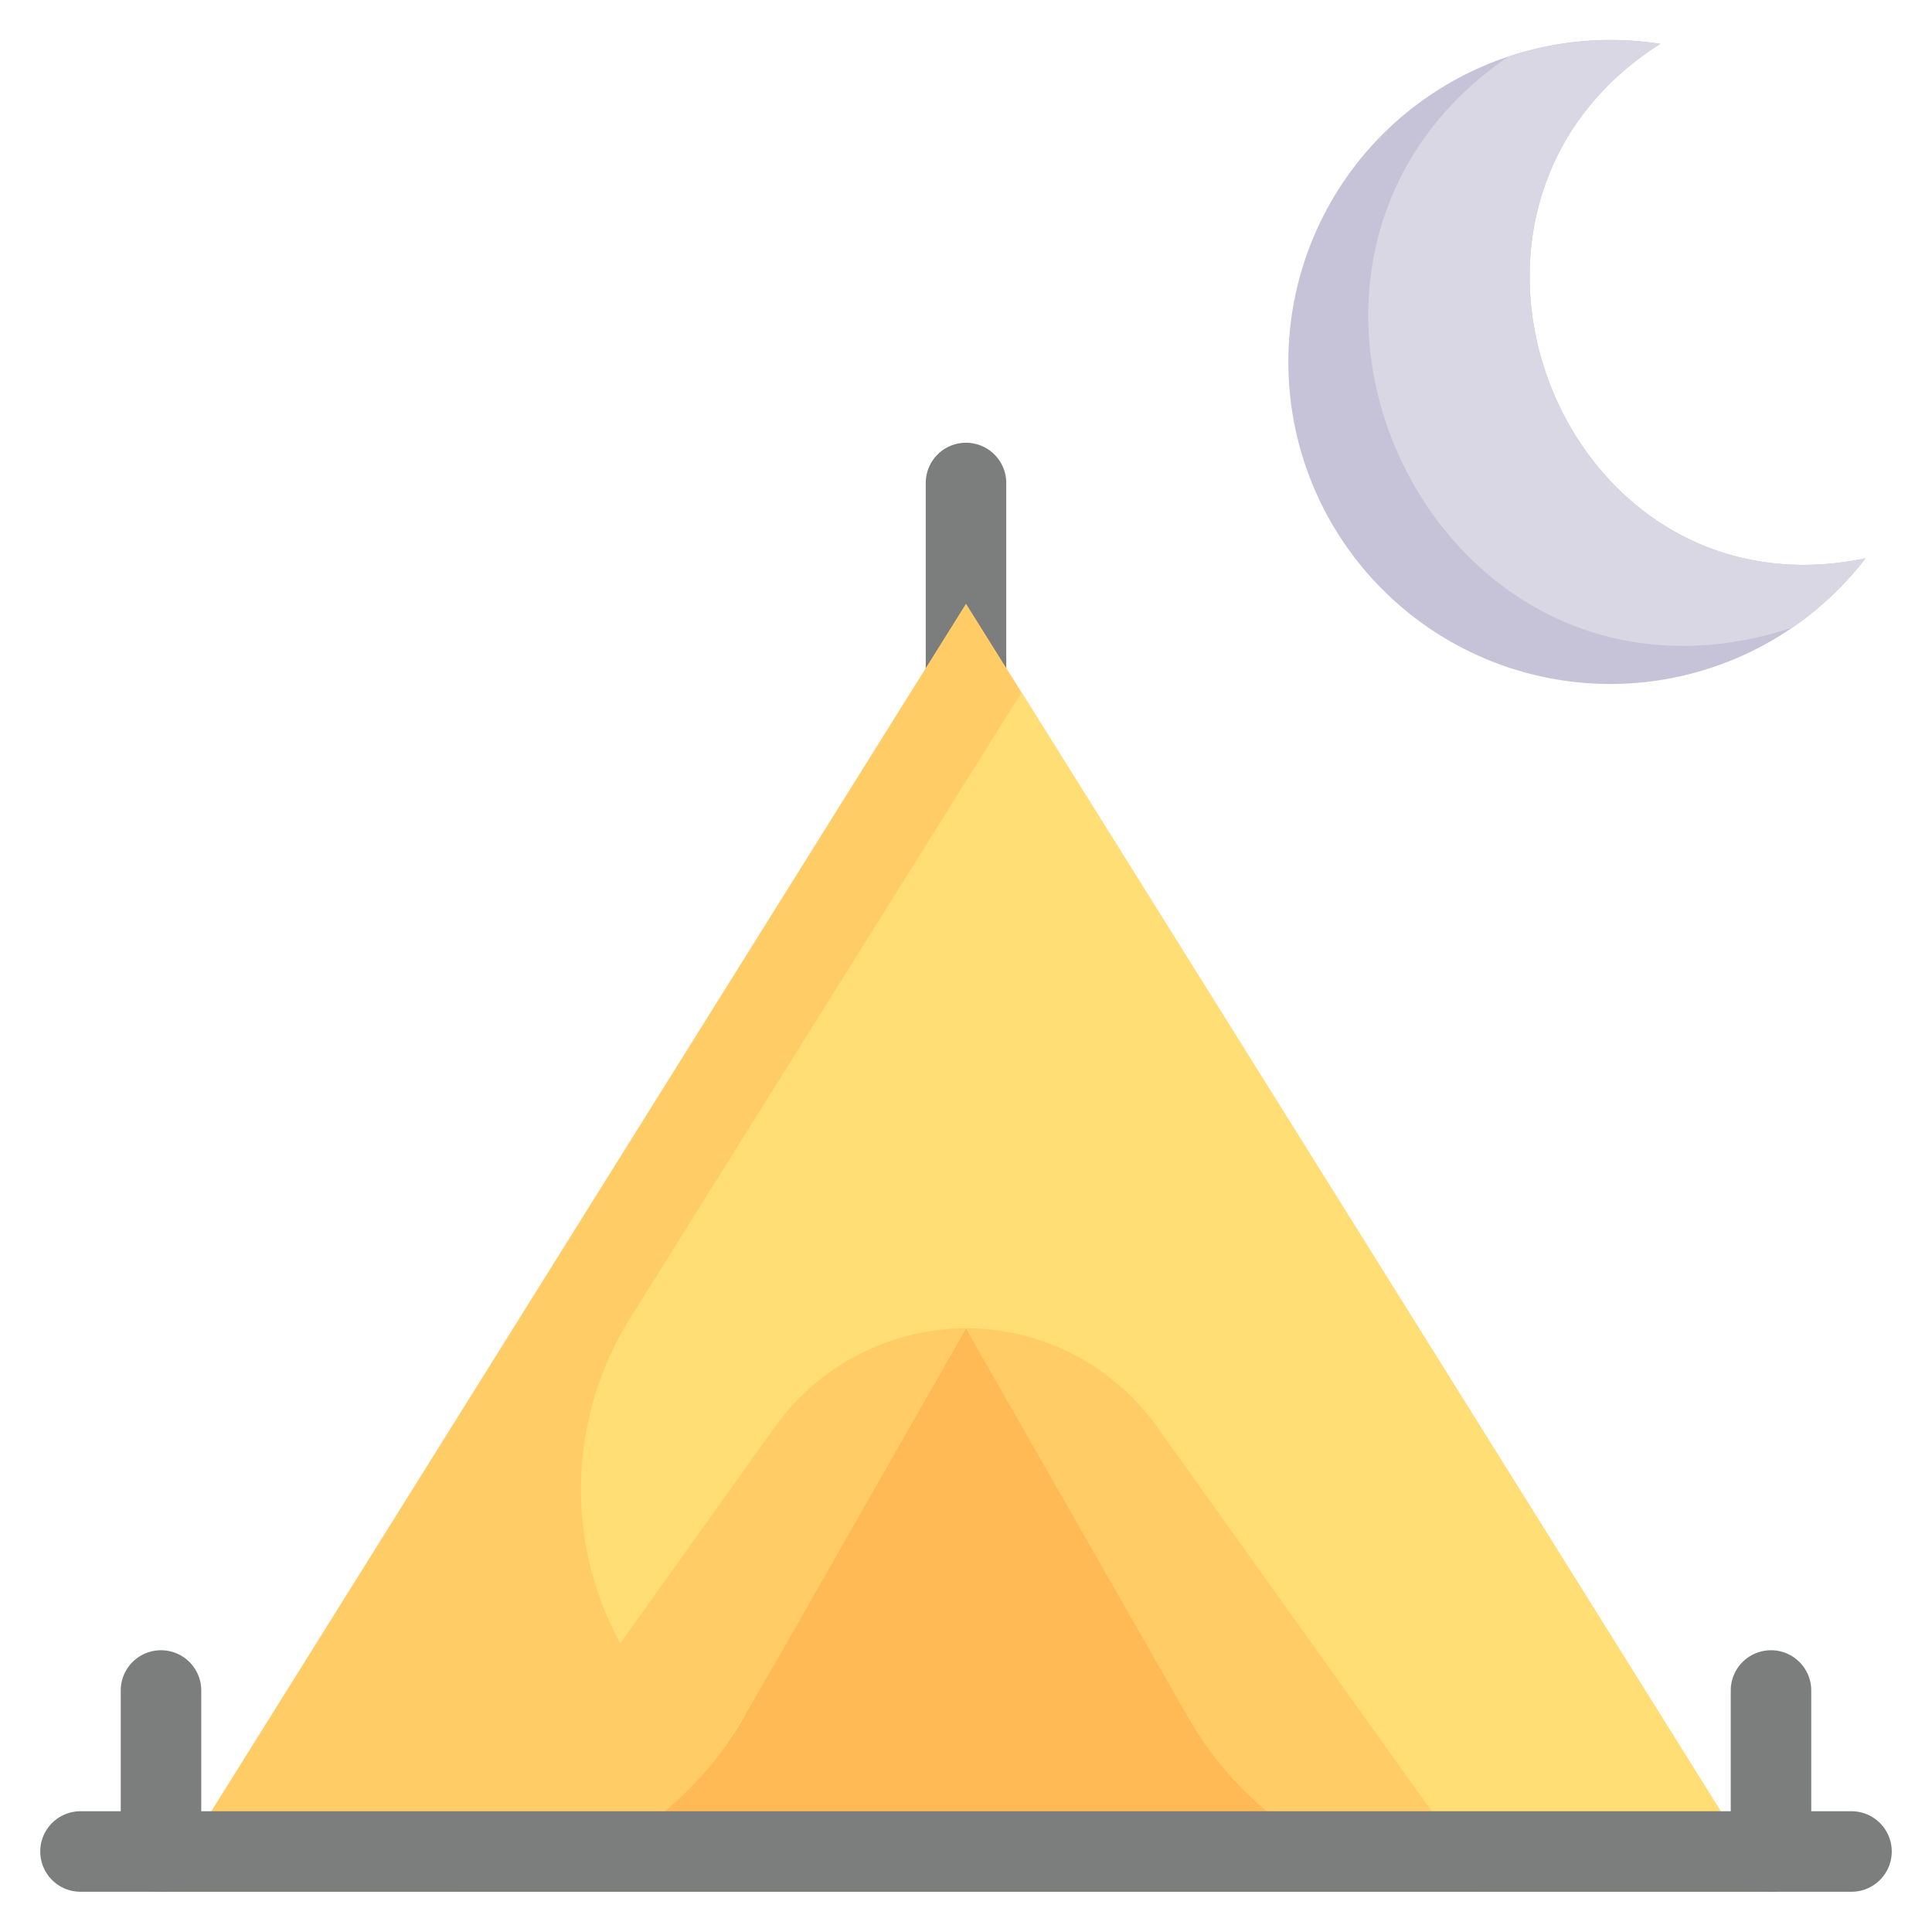 <svg xmlns="http://www.w3.org/2000/svg" viewBox="0 0 48 48"><defs><style>.cls-1{fill:#7c7d7d;}.cls-2{fill:#fc6;}.cls-3{fill:#ffde76;}.cls-4{fill:#ffba55;}.cls-5{fill:#c6c3d8;}.cls-6{fill:#dad7e5;}</style></defs><title>Tent</title><g id="Tent"><path class="cls-1" d="M23,17V12a1,1,0,0,1,2,0v5A1,1,0,0,1,23,17Z"/><path class="cls-2" d="M44,47H4L24,15C26.41,18.84,36.55,35.08,44,47Z"/><path class="cls-3" d="M42.75,45H22.44a8,8,0,0,1-6.79-12.24L25.38,17.2Z"/><path class="cls-4" d="M37,47H11a8.62,8.62,0,0,0,7.48-4.34L24,33l5.52,9.66A8.62,8.62,0,0,0,37,47Z"/><path class="cls-2" d="M37,47a8.62,8.62,0,0,1-7.48-4.34L24,33a5.84,5.84,0,0,1,4.74,2.44Z"/><path class="cls-2" d="M24,33c-5.93,10.38-5.8,10.34-6.82,11.38A8.61,8.61,0,0,1,11,47l8.26-11.56A5.87,5.87,0,0,1,24,33Z"/><path class="cls-5" d="M46.35,13.87a8,8,0,1,1-5.1-12.78C34.76,5.2,38.8,15.45,46.35,13.87Z"/><path class="cls-6" d="M46.35,13.87a8.21,8.21,0,0,1-1.81,1.72C35.6,18.53,30,6.53,37.47,1.41a8.13,8.13,0,0,1,3.78-.32C34.76,5.2,38.8,15.45,46.35,13.87Z"/><path class="cls-1" d="M3,46V42a1,1,0,0,1,2,0v4A1,1,0,0,1,3,46Z"/><path class="cls-1" d="M43,46V42a1,1,0,0,1,2,0v4A1,1,0,0,1,43,46Z"/><path class="cls-1" d="M46,47H2a1,1,0,0,1,0-2H46A1,1,0,0,1,46,47Z"/></g></svg>